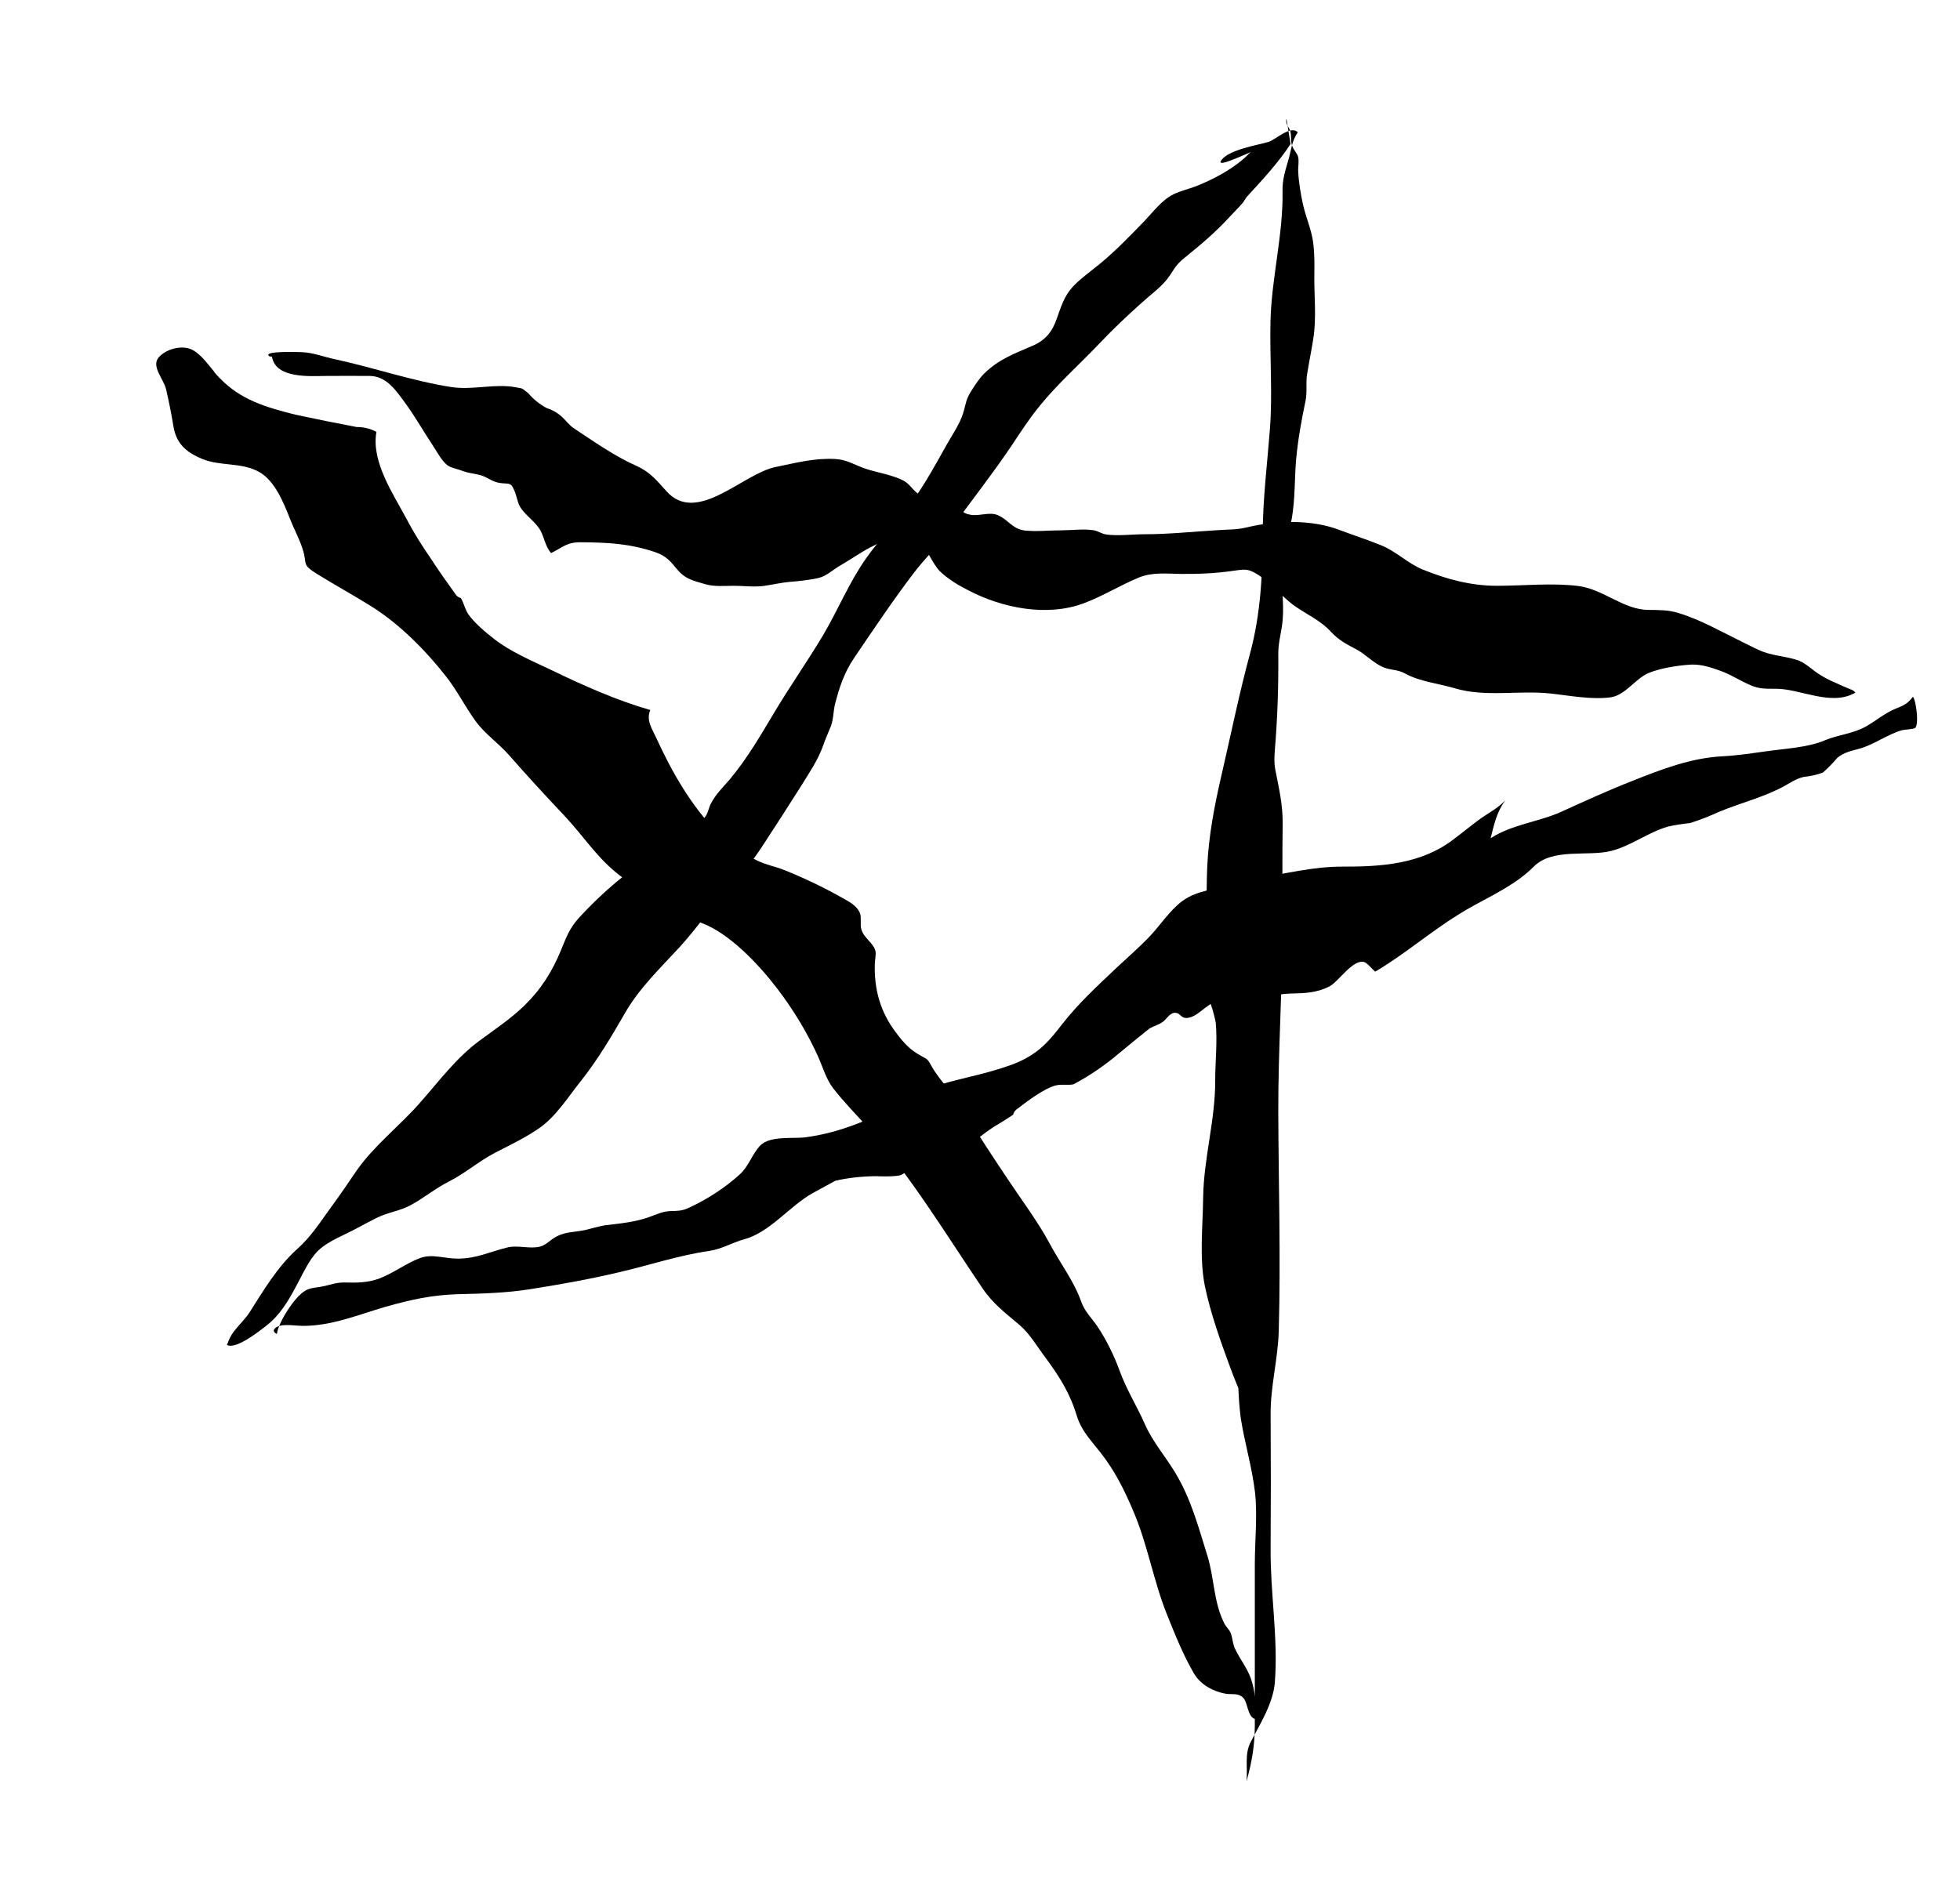 <!-- Generated by IcoMoon.io -->
<svg version="1.1" xmlns="http://www.w3.org/2000/svg" width="33" height="32" viewBox="0 0 33 32">
<title>the_great_seal</title>
<path d="M21.66 2c-0.026 0.095 0.055 0.145 0.069 0.229 0.016 0.092-0.003 0.15 0.031 0.237 0.021 0.055 0.079 0.119 0.095 0.171 0.021 0.082-0.003 0.171 0.003 0.256 0.008 0.177 0.042 0.375 0.079 0.546 0.055 0.243 0.156 0.451 0.179 0.699 0.016 0.163 0.016 0.317 0.013 0.48-0.005 0.359 0.040 0.741-0.019 1.095-0.031 0.198-0.071 0.393-0.103 0.591-0.024 0.15 0.005 0.298-0.026 0.446-0.069 0.332-0.127 0.646-0.158 0.984-0.029 0.332-0.016 0.673-0.074 1.002-0.047 0.258-0.142 0.496-0.163 0.76-0.024 0.311 0.037 0.63 0.010 0.942-0.016 0.198-0.074 0.364-0.074 0.57 0.005 0.559-0.013 1.079-0.058 1.63-0.008 0.108-0.013 0.203 0.005 0.309 0.061 0.319 0.129 0.586 0.127 0.918-0.008 0.57-0.003 1.142-0.003 1.712 0 1.052-0.074 2.102-0.071 3.152 0.005 1.227 0.042 2.461 0.008 3.685-0.013 0.477-0.142 0.939-0.137 1.416 0.005 0.754 0.005 1.509 0 2.263-0.005 0.747 0.129 1.493 0.071 2.242-0.029 0.351-0.248 0.696-0.406 1-0.108 0.206-0.048 0.425-0.071 0.665 0.092-0.332 0.14-0.612 0.14-0.95v-2.709c0-0.393 0.047-0.823 0.003-1.211-0.050-0.425-0.174-0.828-0.24-1.25-0.021-0.169-0.034-0.335-0.040-0.504-0.055-0.129-0.105-0.258-0.153-0.39-0.156-0.425-0.319-0.884-0.411-1.329-0.095-0.467-0.034-1.013-0.029-1.488 0.010-0.67 0.206-1.306 0.203-1.976 0-0.319 0.040-0.662 0.008-0.979-0.026-0.132-0.064-0.258-0.111-0.382-0.040-0.211-0.050-0.422-0.034-0.636 0.008-0.533-0.021-1.068 0.003-1.601 0.024-0.525 0.124-1.042 0.243-1.554 0.158-0.683 0.295-1.361 0.477-2.034 0.182-0.675 0.211-1.335 0.214-2.026 0.003-0.588 0.076-1.166 0.121-1.752 0.047-0.607-0.005-1.219 0.010-1.828 0.019-0.728 0.214-1.446 0.203-2.176-0.005-0.206 0.045-0.345 0.1-0.538 0.047-0.163 0.055-0.311 0.156-0.459-0.124-0.124-0.367 0.124-0.496 0.163-0.174 0.053-0.72 0.135-0.807 0.338 0.016 0.024 0.031 0.047 0.58-0.198-0.076 0.013-0.129 0.095-0.187 0.142-0.229 0.198-0.525 0.353-0.805 0.464-0.119 0.045-0.264 0.079-0.377 0.135-0.19 0.090-0.346 0.301-0.493 0.454-0.245 0.251-0.462 0.48-0.731 0.704-0.111 0.092-0.229 0.179-0.34 0.274-0.253 0.214-0.298 0.369-0.401 0.662-0.074 0.214-0.185 0.361-0.406 0.456-0.311 0.135-0.565 0.224-0.815 0.467-0.095 0.095-0.169 0.214-0.24 0.33-0.074 0.124-0.071 0.2-0.119 0.348-0.053 0.169-0.174 0.348-0.261 0.499-0.19 0.338-0.377 0.686-0.607 1-0.235 0.322-0.528 0.601-0.757 0.928-0.29 0.411-0.472 0.863-0.725 1.295-0.266 0.446-0.567 0.873-0.834 1.322-0.227 0.38-0.456 0.773-0.741 1.113-0.116 0.135-0.243 0.256-0.324 0.419-0.034 0.071-0.047 0.166-0.103 0.229-0.084 0.095-0.243 0.195-0.345 0.261-0.39 0.253-0.754 0.504-1.113 0.799-0.232 0.193-0.464 0.414-0.665 0.636-0.145 0.161-0.203 0.314-0.287 0.52-0.153 0.375-0.34 0.67-0.623 0.947-0.237 0.229-0.499 0.401-0.762 0.596-0.385 0.285-0.673 0.675-0.987 1.031-0.338 0.39-0.778 0.725-1.074 1.15-0.142 0.206-0.277 0.411-0.427 0.612-0.19 0.261-0.338 0.501-0.58 0.715-0.322 0.29-0.559 0.688-0.789 1.050-0.074 0.119-0.179 0.214-0.264 0.324-0.066 0.087-0.082 0.129-0.124 0.237 0.153 0.079 0.541-0.229 0.662-0.324 0.222-0.169 0.367-0.411 0.496-0.652 0.108-0.195 0.222-0.464 0.382-0.617 0.179-0.169 0.459-0.266 0.67-0.385 0.098-0.055 0.206-0.108 0.309-0.161 0.185-0.095 0.404-0.119 0.58-0.219 0.219-0.119 0.414-0.282 0.644-0.398 0.277-0.142 0.499-0.34 0.778-0.485 0.251-0.129 0.528-0.261 0.757-0.425 0.269-0.193 0.48-0.528 0.686-0.786 0.282-0.356 0.509-0.741 0.736-1.134 0.24-0.422 0.601-0.765 0.928-1.121 0.29-0.319 0.533-0.681 0.828-0.992 0.224-0.237 0.401-0.456 0.578-0.731 0.208-0.319 0.419-0.644 0.623-0.968 0.135-0.219 0.295-0.451 0.38-0.694 0.040-0.116 0.087-0.216 0.132-0.33 0.045-0.124 0.040-0.251 0.069-0.369 0.071-0.28 0.156-0.533 0.319-0.775 0.324-0.477 0.649-0.963 0.997-1.422 0.203-0.269 0.448-0.499 0.649-0.773 0.332-0.456 0.688-0.91 1.005-1.38 0.156-0.235 0.298-0.456 0.477-0.675 0.306-0.377 0.67-0.696 1.005-1.050 0.224-0.237 0.462-0.462 0.707-0.681 0.288-0.256 0.377-0.295 0.535-0.551 0.055-0.090 0.113-0.148 0.198-0.216 0.266-0.216 0.522-0.43 0.754-0.686 0.069-0.076 0.148-0.15 0.214-0.229 0.031-0.034 0.055-0.090 0.082-0.116 0.243-0.264 0.525-0.567 0.728-0.881z"></path>
<path d="M3.603 6.26c0.029 0.037 0.061 0.071 0.092 0.103 0.359 0.375 0.786 0.496 1.277 0.62 0.343 0.074 0.686 0.142 1.031 0.208 0.121 0 0.232 0.026 0.335 0.082-0.092 0.506 0.29 1.055 0.512 1.475 0.121 0.232 0.258 0.446 0.406 0.662 0.129 0.198 0.266 0.393 0.406 0.586 0.024 0.042 0.058 0.066 0.098 0.076 0.045 0.074 0.069 0.185 0.121 0.266 0.098 0.145 0.301 0.317 0.438 0.422 0.285 0.222 0.636 0.367 0.96 0.522 0.541 0.261 1.092 0.509 1.67 0.675-0.076 0.174 0.034 0.322 0.103 0.475 0.256 0.562 0.583 1.134 1.021 1.583 0.198 0.206 0.425 0.353 0.681 0.48 0.148 0.071 0.301 0.098 0.448 0.156 0.317 0.127 0.652 0.285 0.952 0.454 0.116 0.066 0.277 0.14 0.327 0.28 0.026 0.074-0.003 0.185 0.021 0.264 0.042 0.148 0.193 0.222 0.235 0.356 0.019 0.050-0.008 0.171-0.008 0.224-0.013 0.433 0.092 0.815 0.361 1.166 0.132 0.174 0.229 0.285 0.425 0.39 0.108 0.058 0.108 0.058 0.169 0.169 0.153 0.274 0.398 0.48 0.554 0.754 0.232 0.414 0.504 0.81 0.765 1.203 0.227 0.338 0.475 0.67 0.67 1.031 0.169 0.319 0.411 0.636 0.528 0.971 0.061 0.174 0.169 0.269 0.274 0.422 0.15 0.222 0.285 0.499 0.375 0.747 0.113 0.314 0.29 0.593 0.422 0.894 0.135 0.306 0.351 0.551 0.517 0.828 0.264 0.438 0.388 0.91 0.538 1.39 0.119 0.38 0.103 0.781 0.285 1.142 0.029 0.061 0.090 0.111 0.111 0.169 0.031 0.087 0.029 0.169 0.071 0.261 0.082 0.174 0.2 0.317 0.266 0.499 0.076 0.206 0.074 0.472 0.177 0.659-0.235 0.121-0.211-0.235-0.303-0.33-0.087-0.090-0.187-0.053-0.298-0.071-0.208-0.037-0.419-0.15-0.53-0.335-0.182-0.311-0.322-0.659-0.456-0.994-0.232-0.575-0.324-1.176-0.57-1.749-0.153-0.361-0.311-0.678-0.554-0.987-0.163-0.208-0.319-0.364-0.396-0.615-0.116-0.382-0.288-0.654-0.525-0.976-0.14-0.185-0.264-0.404-0.44-0.554-0.248-0.211-0.451-0.361-0.63-0.628-0.612-0.905-1.182-1.849-1.904-2.675-0.2-0.227-0.43-0.456-0.609-0.691-0.105-0.137-0.166-0.335-0.237-0.501-0.182-0.411-0.427-0.815-0.704-1.176-0.309-0.404-0.797-0.923-1.271-1.1-0.174-0.066-0.335-0.161-0.506-0.224-0.33-0.116-0.575-0.356-0.855-0.564-0.39-0.293-0.623-0.675-0.952-1.023-0.314-0.332-0.62-0.665-0.923-1.010-0.179-0.206-0.406-0.356-0.567-0.578-0.177-0.243-0.314-0.52-0.499-0.754-0.343-0.438-0.789-0.889-1.266-1.184-0.295-0.185-0.604-0.353-0.902-0.538-0.266-0.166-0.166-0.161-0.237-0.396-0.055-0.185-0.153-0.359-0.222-0.538-0.108-0.272-0.258-0.646-0.525-0.789-0.29-0.161-0.649-0.090-0.952-0.216-0.282-0.116-0.44-0.269-0.485-0.554-0.034-0.206-0.076-0.419-0.124-0.623-0.040-0.171-0.258-0.385-0.119-0.538 0.135-0.148 0.422-0.216 0.591-0.106 0.135 0.087 0.235 0.227 0.34 0.353z"></path>
<path d="M4.662 22.464c0.026-0.185 0.227-0.496 0.364-0.636 0.145-0.145 0.208-0.129 0.388-0.161 0.15-0.026 0.235-0.074 0.401-0.069 0.198 0.005 0.388 0.003 0.575-0.069 0.237-0.090 0.443-0.253 0.683-0.343 0.208-0.076 0.409 0.010 0.63 0.010 0.324 0 0.541-0.116 0.847-0.19 0.177-0.040 0.372 0.031 0.543-0.013 0.1-0.026 0.177-0.116 0.269-0.166 0.161-0.087 0.319-0.076 0.491-0.113 0.092-0.021 0.232-0.066 0.353-0.082 0.245-0.029 0.493-0.053 0.725-0.137 0.129-0.045 0.227-0.098 0.364-0.1 0.127-0.003 0.187-0.003 0.298-0.053 0.303-0.137 0.628-0.348 0.87-0.572 0.15-0.142 0.2-0.335 0.335-0.477 0.166-0.174 0.562-0.111 0.775-0.142 0.604-0.082 1.176-0.33 1.696-0.644 0.44-0.266 0.95-0.33 1.44-0.472 0.203-0.061 0.39-0.116 0.575-0.219 0.258-0.142 0.409-0.324 0.588-0.554 0.272-0.353 0.607-0.662 0.931-0.968 0.174-0.163 0.356-0.322 0.522-0.491 0.174-0.177 0.311-0.388 0.491-0.554 0.261-0.245 0.522-0.235 0.841-0.351 0.179-0.066 0.33-0.084 0.514-0.111 0.483-0.074 0.931-0.193 1.427-0.193 0.657 0.003 1.322-0.042 1.86-0.448 0.145-0.108 0.285-0.224 0.43-0.332 0.148-0.111 0.33-0.198 0.454-0.335-0.145 0.203-0.187 0.409-0.245 0.638 0.356-0.232 0.794-0.272 1.176-0.44 0.401-0.182 0.802-0.367 1.213-0.527 0.488-0.195 0.989-0.388 1.519-0.414 0.251-0.013 0.483-0.050 0.731-0.084 0.311-0.045 0.702-0.061 0.994-0.187 0.211-0.090 0.467-0.108 0.683-0.229 0.174-0.098 0.322-0.229 0.506-0.303 0.132-0.053 0.2-0.082 0.288-0.198 0.047 0.034 0.108 0.451 0.040 0.522-0.024 0.024-0.182 0.029-0.224 0.040-0.245 0.069-0.464 0.24-0.715 0.311-0.135 0.037-0.256 0.058-0.372 0.153-0.074 0.087-0.156 0.171-0.243 0.248-0.105 0.040-0.214 0.064-0.324 0.074-0.121 0.029-0.203 0.084-0.309 0.145-0.348 0.195-0.749 0.29-1.116 0.443-0.161 0.074-0.322 0.137-0.491 0.19-0.124 0.013-0.245 0.031-0.367 0.058-0.34 0.098-0.615 0.322-0.96 0.411-0.396 0.1-0.987-0.058-1.308 0.269-0.19 0.193-0.443 0.345-0.688 0.48-0.193 0.105-0.38 0.2-0.57 0.319-0.485 0.301-0.915 0.675-1.406 0.965-0.042-0.034-0.137-0.15-0.187-0.163-0.193-0.047-0.425 0.327-0.583 0.411-0.214 0.111-0.43 0.116-0.659 0.121-0.14 0.003-0.2 0.019-0.335 0.066-0.219 0.076-0.382 0.069-0.625 0.066-0.098 0-0.208-0.019-0.303 0.010-0.166 0.050-0.306 0.261-0.483 0.269-0.098 0.003-0.105-0.082-0.185-0.087-0.092-0.008-0.145 0.095-0.203 0.142-0.076 0.061-0.158 0.076-0.24 0.124-0.171 0.137-0.343 0.277-0.514 0.419-0.235 0.2-0.491 0.375-0.765 0.52-0.111 0.019-0.19-0.008-0.301 0.019-0.198 0.053-0.488 0.274-0.657 0.404-0.029 0.024-0.047 0.053-0.055 0.087-0.108 0.074-0.219 0.142-0.33 0.208-0.348 0.227-0.66 0.551-1.023 0.741-0.092-0.303-0.39-0.005-0.533 0.066-0.069 0.034-0.422 0.024-0.396 0.021-0.24 0-0.477 0.024-0.71 0.076-0.132 0.071-0.261 0.142-0.393 0.214-0.39 0.224-0.712 0.657-1.15 0.775-0.2 0.055-0.367 0.161-0.578 0.193-0.514 0.074-1.018 0.243-1.527 0.361-0.504 0.119-0.994 0.206-1.498 0.285-0.401 0.064-0.812 0.074-1.216 0.084-0.435 0.013-0.791 0.092-1.211 0.211-0.464 0.135-0.91 0.324-1.395 0.322-0.113 0-0.269-0.029-0.38-0.003-0.092 0.021-0.158 0.092-0.061 0.137z"></path>
<path d="M4.529 5.999c0.016 0.003 0.034 0.005 0.050 0.010 0.064 0.372 0.646 0.324 0.915 0.322 0.245 0 0.491-0.003 0.733 0 0.282 0.003 0.446 0.251 0.601 0.464 0.166 0.227 0.301 0.47 0.456 0.702 0.069 0.103 0.148 0.258 0.245 0.335 0.066 0.050 0.179 0.066 0.264 0.1 0.106 0.040 0.2 0.042 0.301 0.071 0.113 0.034 0.195 0.111 0.314 0.129 0.158 0.026 0.19-0.024 0.253 0.132 0.037 0.084 0.047 0.179 0.090 0.261 0.082 0.148 0.264 0.256 0.348 0.409 0.066 0.119 0.082 0.269 0.179 0.38 0.2-0.098 0.266-0.185 0.499-0.182 0.44 0.003 0.815 0.019 1.248 0.164 0.195 0.066 0.264 0.158 0.385 0.303 0.127 0.15 0.258 0.179 0.456 0.237 0.164 0.048 0.322 0.029 0.491 0.029 0.158 0 0.34 0.024 0.499 0.003 0.15-0.021 0.287-0.055 0.438-0.069 0.14-0.010 0.356-0.034 0.488-0.066 0.135-0.031 0.253-0.148 0.375-0.216 0.174-0.1 0.332-0.214 0.509-0.306 0.216-0.111 0.535-0.235 0.773-0.108 0.161 0.087 0.248 0.385 0.388 0.52 0.129 0.124 0.301 0.229 0.462 0.311 0.578 0.306 1.337 0.459 1.962 0.224 0.322-0.121 0.615-0.306 0.931-0.435 0.224-0.090 0.464-0.061 0.702-0.058 0.301 0.003 0.588-0.010 0.886-0.053 0.103-0.013 0.195-0.037 0.295 0.005 0.264 0.111 0.501 0.425 0.733 0.588 0.211 0.148 0.435 0.243 0.609 0.433 0.129 0.14 0.258 0.208 0.425 0.295 0.161 0.084 0.298 0.24 0.464 0.306 0.135 0.053 0.229 0.031 0.364 0.105 0.251 0.137 0.564 0.166 0.836 0.248 0.52 0.153 1.079 0.029 1.609 0.087 0.319 0.034 0.691 0.108 1.013 0.064 0.253-0.037 0.417-0.319 0.644-0.411 0.195-0.082 0.506-0.129 0.715-0.14 0.166-0.005 0.314 0.042 0.47 0.098 0.187 0.064 0.338 0.169 0.517 0.245 0.15 0.069 0.266 0.064 0.43 0.064 0.411-0.005 0.934 0.303 1.343 0.066-0.037-0.050-0.071-0.050-0.129-0.076-0.193-0.087-0.369-0.15-0.546-0.28-0.098-0.074-0.185-0.153-0.301-0.193-0.216-0.071-0.435-0.071-0.646-0.169-0.092-0.040-0.182-0.090-0.272-0.132-0.351-0.171-0.707-0.377-1.081-0.491-0.177-0.055-0.322-0.050-0.504-0.053-0.419 0-0.754-0.343-1.174-0.401-0.443-0.058-0.931-0.005-1.377-0.005s-0.852-0.111-1.261-0.277c-0.248-0.103-0.446-0.309-0.702-0.409-0.224-0.092-0.456-0.164-0.683-0.251-0.477-0.185-1.076-0.166-1.577-0.045-0.182 0.042-0.293 0.031-0.477 0.045-0.417 0.024-0.823 0.069-1.24 0.069-0.2 0-0.435 0.031-0.636 0.005-0.092-0.013-0.145-0.064-0.229-0.074-0.171-0.024-0.367 0.003-0.538 0.003-0.195 0-0.414 0.024-0.609 0.003-0.216-0.026-0.28-0.187-0.462-0.261-0.135-0.055-0.309 0.021-0.446-0.003-0.092-0.016-0.098-0.029-0.198-0.087-0.15-0.087-0.216-0.082-0.359-0.119-0.098-0.024-0.251-0.087-0.332-0.148-0.135-0.103-0.135-0.179-0.306-0.251-0.211-0.087-0.396-0.108-0.601-0.179-0.177-0.064-0.295-0.145-0.485-0.156-0.361-0.019-0.659 0.064-1.010 0.135-0.554 0.113-1.329 0.987-1.841 0.401-0.156-0.174-0.274-0.319-0.493-0.417-0.382-0.171-0.725-0.414-1.071-0.644-0.076-0.053-0.132-0.135-0.2-0.195-0.074-0.064-0.158-0.111-0.251-0.14-0.116-0.064-0.219-0.145-0.306-0.248-0.127-0.098-0.079-0.074-0.211-0.1-0.343-0.066-0.725 0.050-1.079-0.003-0.665-0.103-1.316-0.33-1.968-0.47-0.198-0.042-0.364-0.113-0.567-0.119-0.311-0.010-0.625 0-0.538 0.066z"></path>
</svg>
